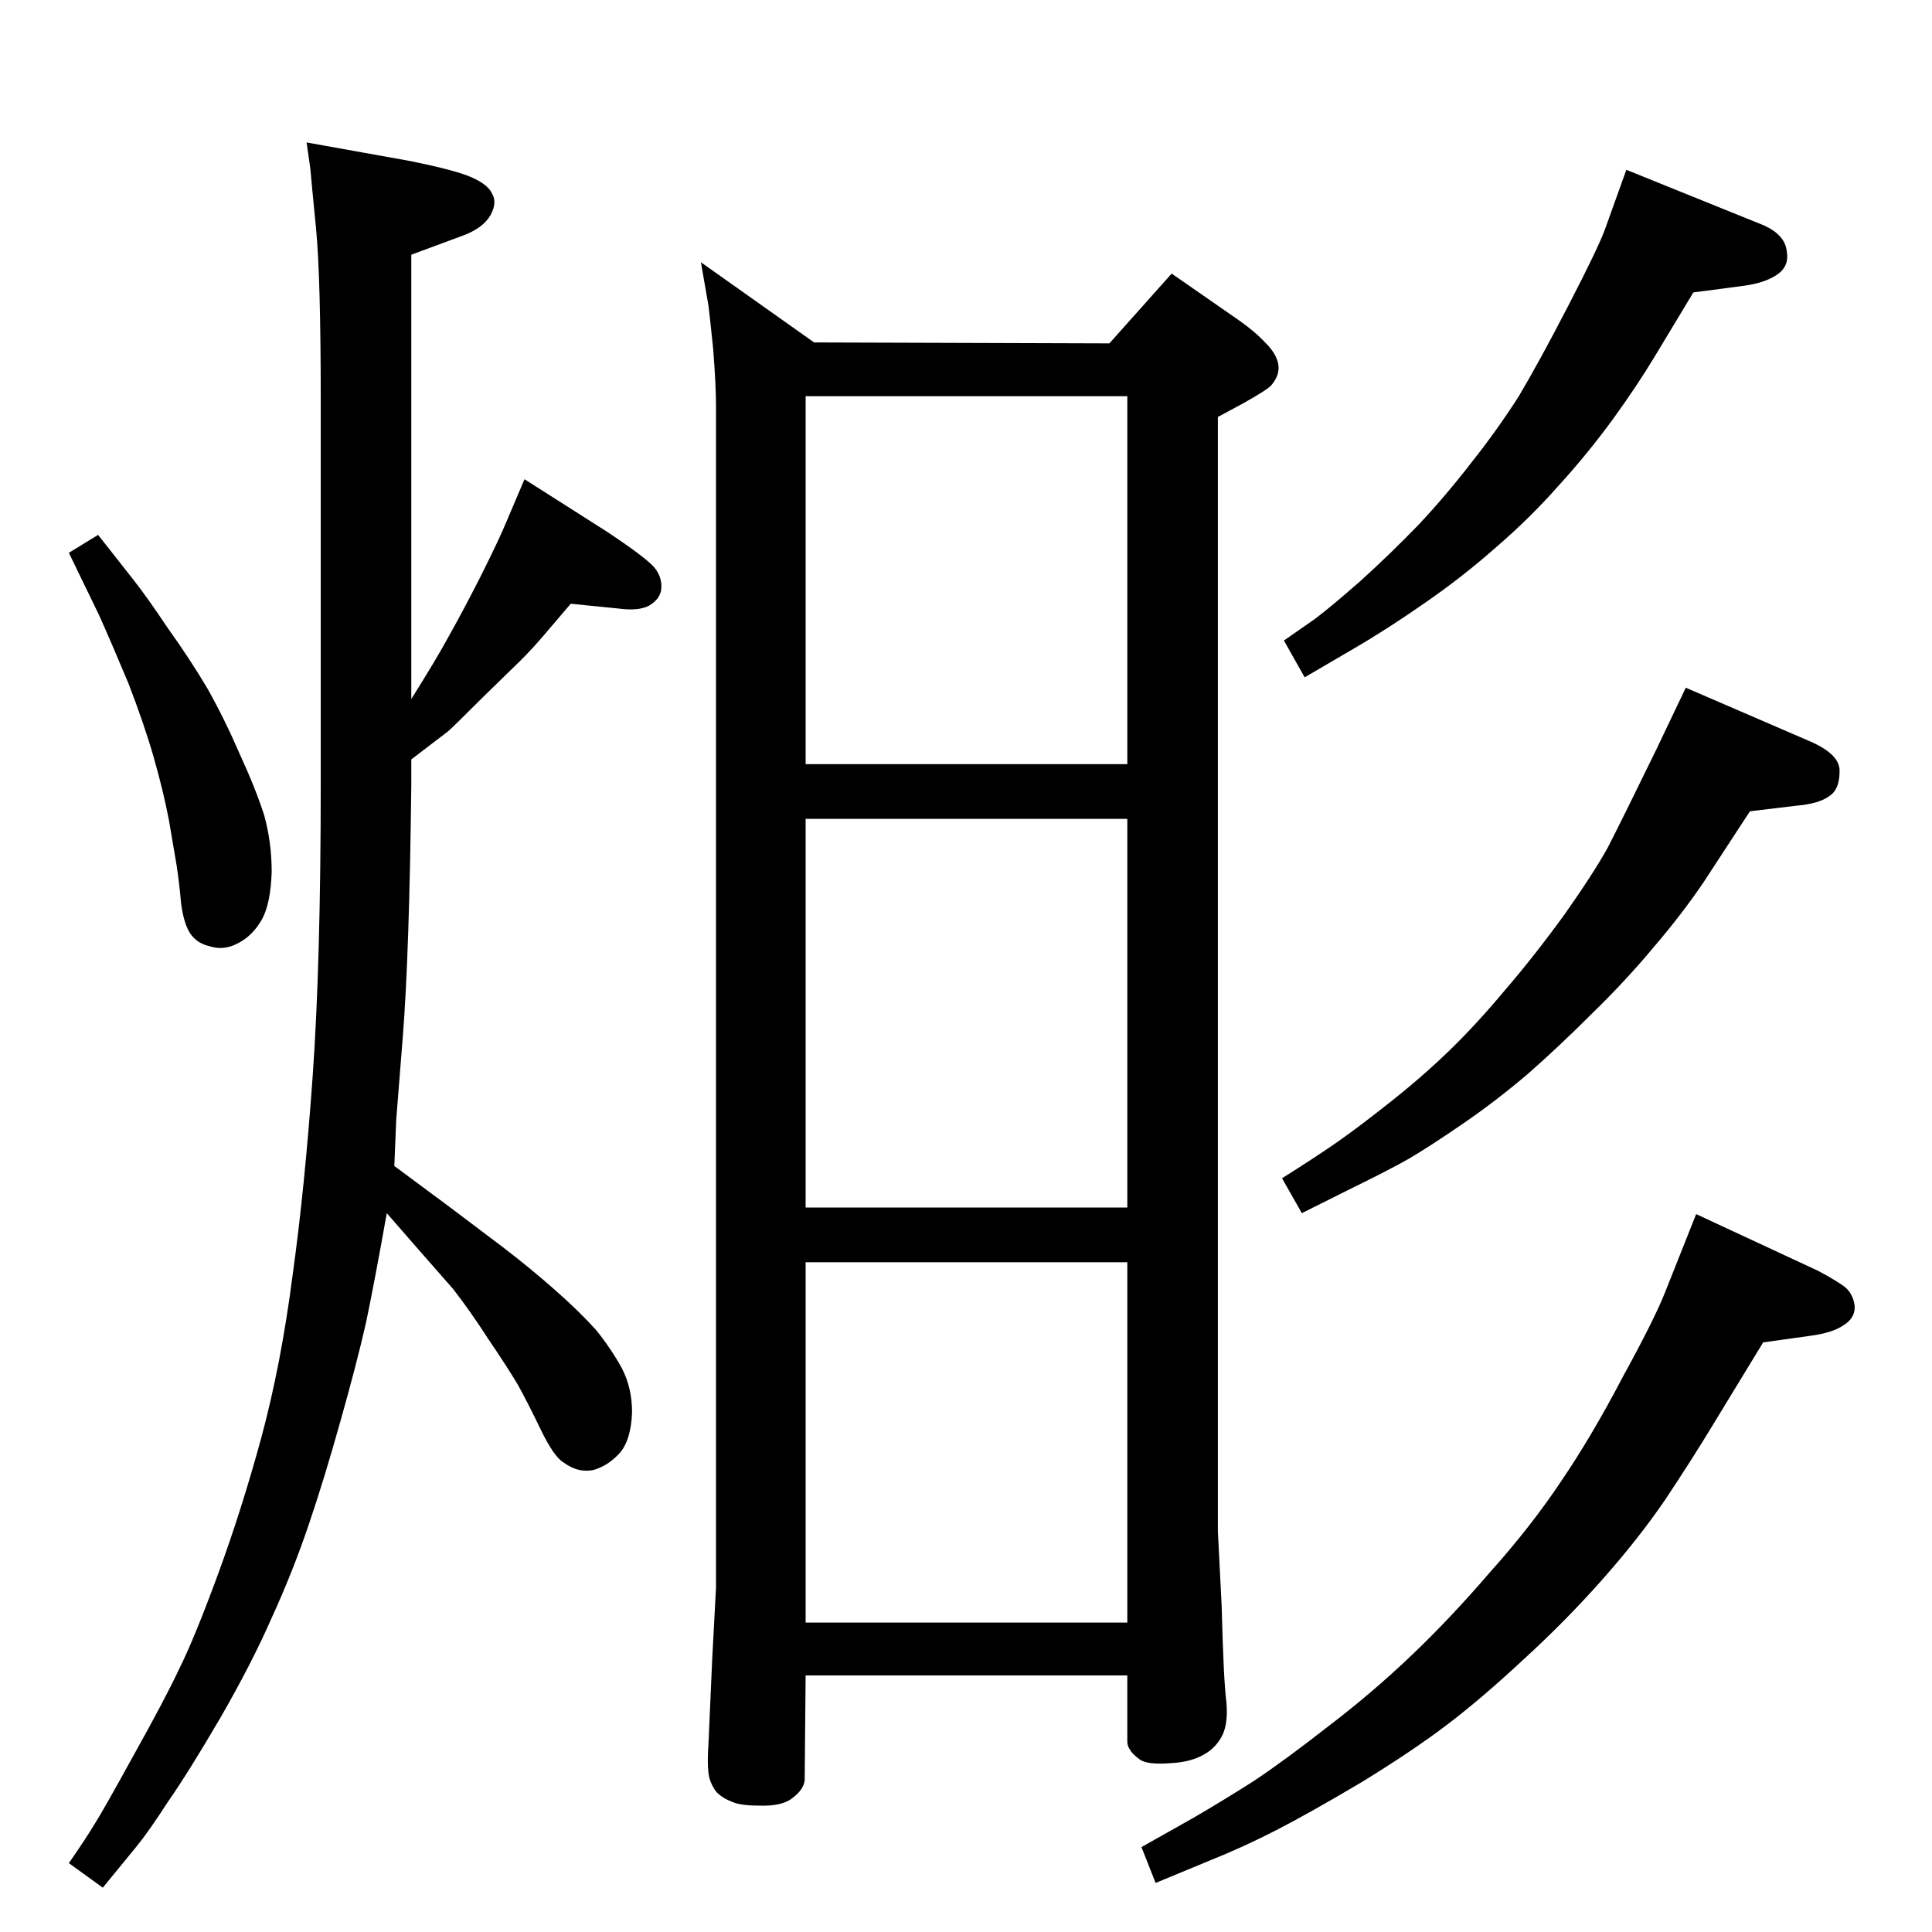 <?xml version="1.0" standalone="no"?>
<!DOCTYPE svg PUBLIC "-//W3C//DTD SVG 1.1//EN" "http://www.w3.org/Graphics/SVG/1.1/DTD/svg11.dtd" >
<svg xmlns="http://www.w3.org/2000/svg" xmlns:xlink="http://www.w3.org/1999/xlink" version="1.1" viewBox="0 0 2048 2048">
  <g transform="matrix(1 0 0 -1 0 2048)">
   <path fill="currentColor"
d="M1176 1684l66 74l72 -50q17 -12 28 -24q11 -11 13 -22t-7 -22q-4 -5 -31 -20l-26 -14v-1124v-57l4 -79q2 -79 5 -102q2 -22 -4 -35q-7 -14 -20 -21q-14 -8 -35 -9q-25 -2 -33 4t-10 10q-3 4 -3 9v70h-341l-1 -111q-1 -10 -13 -19q-11 -9 -36 -8q-19 0 -28 4q-8 3 -14 8
q-5 4 -9 14t-2 39l4 91l4 75v91v1161q0 23 -3 61q-4 39 -5 46l-8 46l120 -85zM854 1238h341v390h-341v-390zM854 1180v-412h341v412h-341zM854 710v-382h341v382h-341zM1724 1868l146 -59q22 -10 24 -27q3 -16 -10 -25t-36 -12l-53 -7l-41 -68q-18 -30 -44 -66
q-27 -37 -58 -71q-30 -34 -66 -65q-35 -31 -74 -58q-40 -28 -76 -49l-53 -31l-22 39l33 23q16 12 48 40q32 29 62 60q29 31 56 66q27 34 50 70q22 37 53 97t38 79zM1787 1319l132 -57q32 -14 31 -32q0 -19 -11 -26q-11 -8 -34 -10l-50 -6l-49 -75q-23 -34 -53 -69
q-30 -36 -65 -70q-35 -35 -68 -64q-34 -29 -69 -53t-57 -37q-21 -12 -66 -34l-48 -24l-21 37q35 22 58 38t57 43q33 26 62 54q28 27 59 64q31 36 63 80q31 44 46 71q14 27 52 105zM1798 761l129 -60q17 -9 27 -16t12 -21q1 -13 -12 -21q-12 -8 -35 -11l-50 -7l-53 -87
q-23 -38 -51 -80q-28 -41 -67 -85t-84 -85q-44 -41 -81 -69t-91 -61q-54 -32 -89 -50t-70 -32l-58 -24l-15 38l55 31q31 18 64 39q33 22 79 58q46 35 88 75t84 89q43 48 75 96q32 47 65 110q34 62 45 90zM104 1481l37 -47q15 -19 37 -52q23 -32 42 -64q18 -32 34 -69
q17 -37 26 -65q8 -29 8 -60q-1 -33 -10 -50q-10 -18 -26 -26q-15 -8 -30 -3q-13 3 -20 13t-10 32q-2 23 -5 42l-8 47q-6 31 -16 66t-27 79q-18 43 -31 72l-32 66zM605 1408l-29 -34q-12 -14 -24 -26l-38 -37q-38 -38 -40 -39l-38 -29v-26q-2 -179 -9 -268l-7 -88l-2 -49
l58 -43l57 -43q30 -23 56 -46t43 -42q16 -20 27 -40q11 -21 11 -47q-1 -28 -12 -42q-12 -14 -28 -19q-17 -4 -33 8q-10 6 -24 35t-24 47q-10 17 -31 48q-20 31 -38 54l-36 41l-34 39q-13 -73 -22 -116q-10 -44 -27 -104q-17 -61 -34 -111t-39 -98q-21 -48 -55 -107
q-34 -58 -55 -88q-20 -31 -33 -47l-36 -44l-36 26q18 26 27 41q9 14 42 74q33 59 48 91q16 32 41 100t46 145q21 78 33 171q13 93 21.5 213t8.5 309v407q0 130 -5 182q-5 51 -6 63l-4 28l106 -19q51 -10 69 -18t22 -18q5 -9 -2 -22q-8 -14 -30 -22l-54 -20v-471q27 43 40 67
q13 23 33 62q20 40 27 57l20 47l88 -56q42 -28 50 -38t7 -22q-1 -11 -13 -18q-11 -6 -33 -3z" />
  </g>

</svg>
